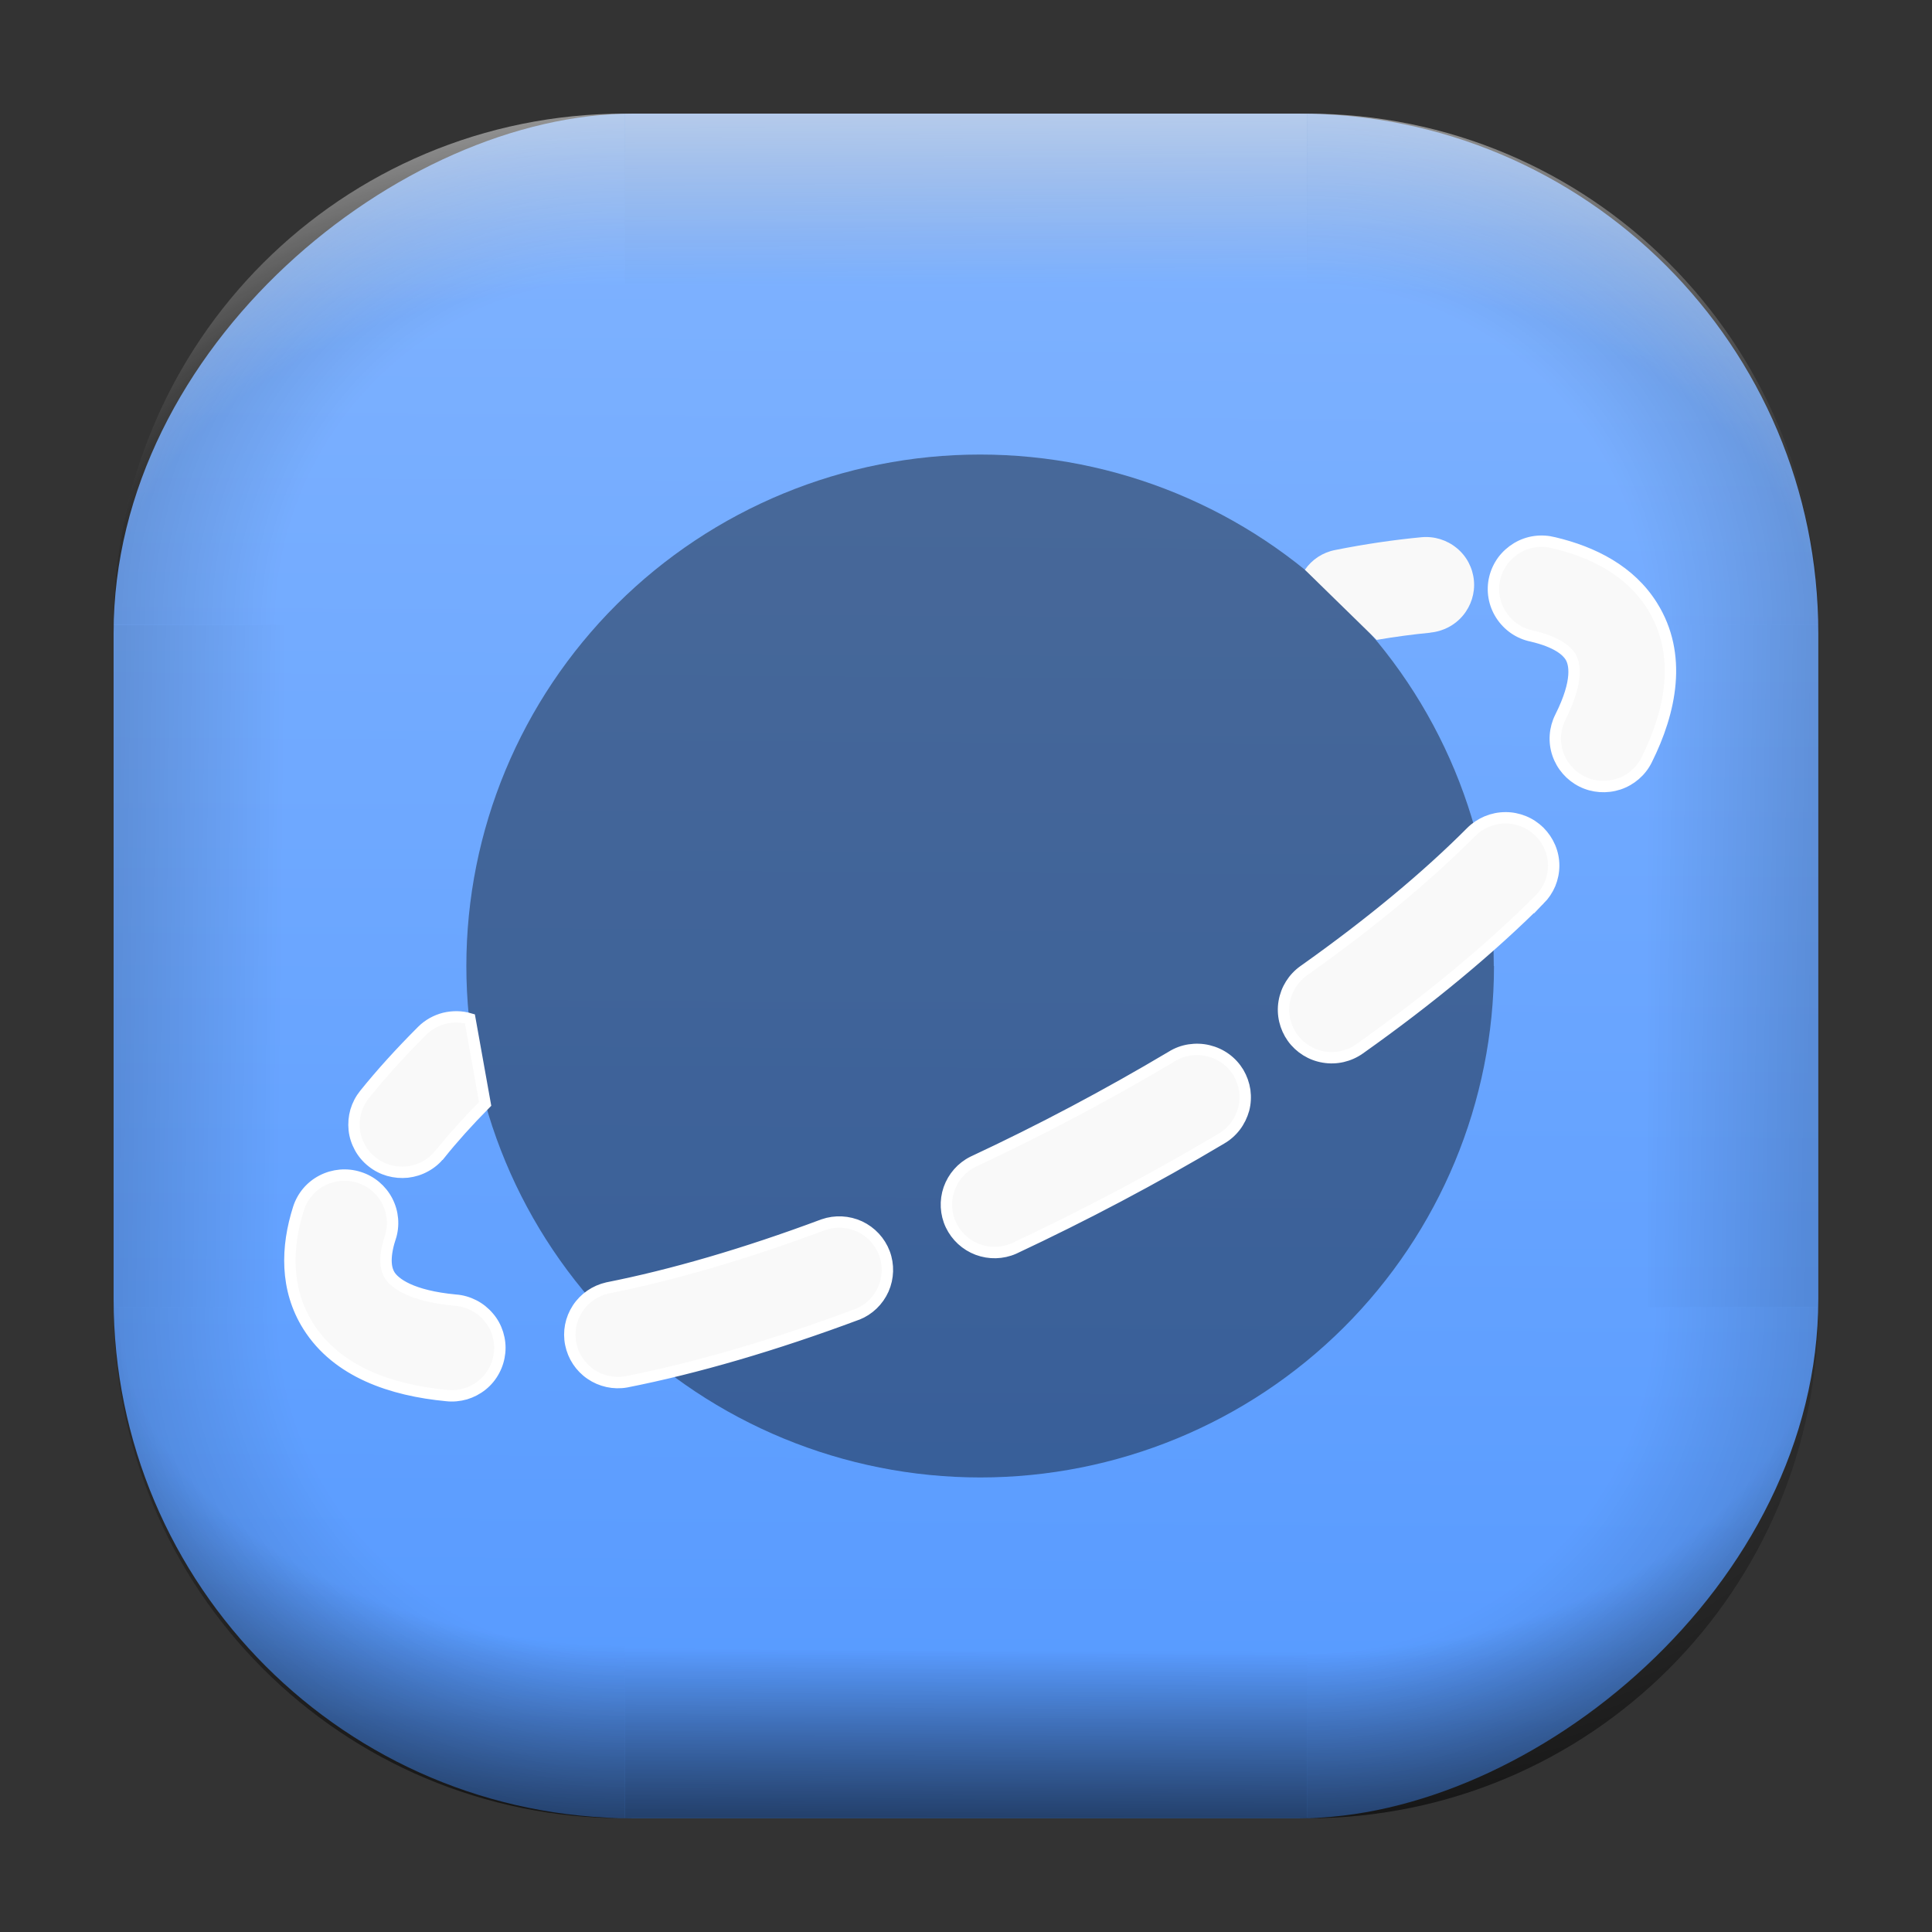 <?xml version="1.0" encoding="UTF-8" standalone="no"?>
<svg
   width="68"
   height="68"
   viewBox="0 0 17.992 17.992"
   version="1.1"
   id="svg1114"
   inkscape:version="1.3.2 (091e20ef0f, 2023-11-25)"
   sodipodi:docname="web-browser.svg"
   xmlns:inkscape="http://www.inkscape.org/namespaces/inkscape"
   xmlns:sodipodi="http://sodipodi.sourceforge.net/DTD/sodipodi-0.dtd"
   xmlns:xlink="http://www.w3.org/1999/xlink"
   xmlns="http://www.w3.org/2000/svg"
   xmlns:svg="http://www.w3.org/2000/svg"
   xmlns:rdf="http://www.w3.org/1999/02/22-rdf-syntax-ns#"
   xmlns:cc="http://creativecommons.org/ns#"
   xmlns:dc="http://purl.org/dc/elements/1.1/">
  <rect x="0" y="0" width="17.992" height="17.992" fill="#333333" stroke="none"/>
  <style
     type="text/css"
     id="current-color-scheme">.ColorScheme-Highlight { color:#5599ff; }
</style>
  <defs
     id="defs1108">
    <linearGradient
       id="linearGradient12"
       inkscape:collect="always">
      <stop
         style="stop-color:#ffffff;stop-opacity:0;"
         offset="0"
         id="stop10" />
      <stop
         id="stop11"
         offset="0.659"
         style="stop-color:#ffffff;stop-opacity:0" />
      <stop
         style="stop-color:#ffffff;stop-opacity:1;"
         offset="1"
         id="stop12" />
    </linearGradient>
    <linearGradient
       id="linearGradient9"
       inkscape:collect="always">
      <stop
         style="stop-color:#000000;stop-opacity:0;"
         offset="0"
         id="stop1" />
      <stop
         id="stop8"
         offset="0.661"
         style="stop-color:#000000;stop-opacity:0" />
      <stop
         style="stop-color:#000000;stop-opacity:1;"
         offset="1"
         id="stop9" />
    </linearGradient>
    <linearGradient
       id="linearGradient7"
       inkscape:collect="always">
      <stop
         style="stop-color:#000000;stop-opacity:0;"
         offset="0"
         id="stop5" />
      <stop
         id="stop6"
         offset="0.659"
         style="stop-color:#000000;stop-opacity:0" />
      <stop
         style="stop-color:#000000;stop-opacity:1;"
         offset="1"
         id="stop7" />
    </linearGradient>
    <linearGradient
       id="linearGradient4"
       inkscape:collect="always">
      <stop
         style="stop-color:#000000;stop-opacity:0;"
         offset="0"
         id="stop2" />
      <stop
         id="stop3"
         offset="0.671"
         style="stop-color:#000000;stop-opacity:0" />
      <stop
         style="stop-color:#000000;stop-opacity:1;"
         offset="1"
         id="stop4" />
    </linearGradient>
    <linearGradient
       inkscape:collect="always"
       id="linearGradient899">
      <stop
         style="stop-color:#80b3ff;stop-opacity:1;"
         offset="0"
         id="stop895" />
      <stop
         style="stop-color:#5599ff;stop-opacity:1;"
         offset="1"
         id="stop897" />
    </linearGradient>
    <linearGradient
       id="linearGradient1167"
       x1="40.752"
       x2="40.752"
       y1="28.508"
       y2="17.206"
       gradientUnits="userSpaceOnUse">
      <stop
         style="stop-color:#84fb6e;stop-opacity:1"
         stop-color="#0ab816"
         offset="0"
         id="stop1163" />
      <stop
         style="stop-color:#0dd41a;stop-opacity:1"
         stop-color="#0cf36c"
         offset="1"
         id="stop1165" />
    </linearGradient>
    <linearGradient
       id="cornerBevel"
       inkscape:collect="always">
      <stop
         style="stop-color:#000000;stop-opacity:0;"
         offset="0"
         id="stop2663" />
      <stop
         id="stop2671"
         offset="0.667"
         style="stop-color:#000000;stop-opacity:0" />
      <stop
         style="stop-color:#000000;stop-opacity:1;"
         offset="1"
         id="stop2661" />
    </linearGradient>
    <linearGradient
       id="bevel"
       inkscape:collect="always">
      <stop
         id="stop2685"
         offset="0"
         style="stop-color:#000000;stop-opacity:1;" />
      <stop
         id="stop2687"
         offset="1"
         style="stop-color:#000000;stop-opacity:0;" />
    </linearGradient>
    <linearGradient
       id="highlightCorner"
       inkscape:collect="always">
      <stop
         style="stop-color:#ffffff;stop-opacity:0;"
         offset="0"
         id="stop2613" />
      <stop
         id="stop2621"
         offset="0.667"
         style="stop-color:#ffffff;stop-opacity:0" />
      <stop
         style="stop-color:#ffffff;stop-opacity:1;"
         offset="1"
         id="stop2611" />
    </linearGradient>
    <linearGradient
       inkscape:collect="always"
       id="highlight">
      <stop
         style="stop-color:#ffffff;stop-opacity:1;"
         offset="0"
         id="stop2921" />
      <stop
         style="stop-color:#ffffff;stop-opacity:0;"
         offset="1"
         id="stop2923" />
    </linearGradient>
    <radialGradient
       inkscape:collect="always"
       xlink:href="#highlightCorner"
       id="radialGradient15"
       gradientUnits="userSpaceOnUse"
       gradientTransform="matrix(0.043,-12.079,17.934,0.064,14.524,-50.374)"
       cx="-4.58"
       cy="-0.502"
       fx="-4.58"
       fy="-0.502"
       r="0.397" />
    <linearGradient
       inkscape:collect="always"
       xlink:href="#highlight"
       id="linearGradient15"
       gradientUnits="userSpaceOnUse"
       x1="-3.845"
       y1="-1.153"
       x2="-3.845"
       y2="-0.895"
       gradientTransform="matrix(6.092,0,0,6.092,32.229,7.154)" />
    <radialGradient
       inkscape:collect="always"
       xlink:href="#linearGradient12"
       id="radialGradient17"
       gradientUnits="userSpaceOnUse"
       gradientTransform="matrix(-0.022,-12.045,-17.968,0.034,1.664,-50.223)"
       cx="-4.575"
       cy="-0.553"
       fx="-4.575"
       fy="-0.553"
       r="0.397" />
    <radialGradient
       inkscape:collect="always"
       xlink:href="#linearGradient7"
       id="radialGradient18"
       gradientUnits="userSpaceOnUse"
       gradientTransform="matrix(0.065,12.1,17.934,-0.096,14.61,64.748)"
       cx="-4.428"
       cy="-0.501"
       fx="-4.428"
       fy="-0.501"
       r="0.397" />
    <linearGradient
       inkscape:collect="always"
       xlink:href="#bevel"
       id="linearGradient18"
       gradientUnits="userSpaceOnUse"
       x1="-3.842"
       y1="-1.451"
       x2="-3.841"
       y2="-1.197"
       gradientTransform="matrix(6.092,0,0,6.092,32.229,-7.154)" />
    <radialGradient
       inkscape:collect="always"
       xlink:href="#linearGradient4"
       id="radialGradient20"
       gradientUnits="userSpaceOnUse"
       gradientTransform="matrix(-0.01,11.991,-17.967,-0.015,1.735,64.306)"
       cx="-4.424"
       cy="-0.55"
       fx="-4.424"
       fy="-0.55"
       r="0.397" />
    <radialGradient
       inkscape:collect="always"
       xlink:href="#cornerBevel"
       id="radialGradient25"
       gradientUnits="userSpaceOnUse"
       gradientTransform="matrix(12.185,0,0,12.185,59.631,10.378)"
       cx="-4.457"
       cy="-0.449"
       fx="-4.457"
       fy="-0.449"
       r="0.397" />
    <linearGradient
       inkscape:collect="always"
       xlink:href="#bevel"
       id="linearGradient25"
       gradientUnits="userSpaceOnUse"
       x1="-3.849"
       y1="-1.146"
       x2="-3.846"
       y2="-0.891"
       gradientTransform="matrix(6.092,0,0,6.092,32.229,7.154)" />
    <radialGradient
       inkscape:collect="always"
       xlink:href="#cornerBevel"
       id="radialGradient29"
       gradientUnits="userSpaceOnUse"
       gradientTransform="matrix(0,-12.185,12.185,0,11.274,-44.428)"
       cx="-4.571"
       cy="-0.487"
       fx="-4.571"
       fy="-0.487"
       r="0.397" />
    <radialGradient
       inkscape:collect="always"
       xlink:href="#cornerBevel"
       id="radialGradient30"
       gradientUnits="userSpaceOnUse"
       gradientTransform="matrix(-12.185,-0.049,0.048,-11.942,-43.502,3.852)"
       cx="-4.534"
       cy="-0.603"
       fx="-4.534"
       fy="-0.603"
       r="0.397" />
    <radialGradient
       inkscape:collect="always"
       xlink:href="#linearGradient9"
       id="radialGradient31"
       gradientUnits="userSpaceOnUse"
       gradientTransform="matrix(0,-12.152,11.979,0,18.476,-48.771)"
       cx="-4.418"
       cy="-0.565"
       fx="-4.418"
       fy="-0.565"
       r="0.397" />
    <linearGradient
       inkscape:collect="always"
       xlink:href="#bevel"
       id="linearGradient34"
       gradientUnits="userSpaceOnUse"
       x1="-3.997"
       y1="-1.222"
       x2="-4"
       y2="-0.967"
       gradientTransform="matrix(6.092,0,0,6.092,17.025,8.05)" />
    <linearGradient
       inkscape:collect="always"
       xlink:href="#bevel"
       id="linearGradient35"
       gradientUnits="userSpaceOnUse"
       x1="-4.092"
       y1="-1.449"
       x2="-4.095"
       y2="-1.197"
       gradientTransform="matrix(6.092,0,0,6.092,16.129,-7.154)" />
    <linearGradient
       inkscape:collect="always"
       xlink:href="#bevel"
       id="linearGradient36"
       gradientUnits="userSpaceOnUse"
       x1="-3.873"
       y1="-1.372"
       x2="-3.877"
       y2="-1.116"
       gradientTransform="matrix(6.092,0,0,6.092,31.333,-8.05)" />
    <linearGradient
       id="paint2_linear_77:3-7"
       x1="79.398"
       y1="-197.844"
       x2="82.901"
       y2="-199.978"
       gradientUnits="userSpaceOnUse"
       gradientTransform="matrix(1.925,0,0,1.731,-40.887,399.617)">
      <stop
         stop-color="#EBFAFF"
         stop-opacity="0.1"
         id="stop29-5-7"
         offset="0"
         style="stop-color:#c3c3c3;stop-opacity:1;" />
      <stop
         offset="1"
         stop-color="#70A9FF"
         stop-opacity="0.5"
         id="stop30-0-1"
         style="stop-color:#05c7ff;stop-opacity:0.8;" />
    </linearGradient>
    <linearGradient
       inkscape:collect="always"
       xlink:href="#linearGradient899"
       id="linearGradient926"
       x1="1.152"
       y1="-9.313"
       x2="16.919"
       y2="-9.225"
       gradientUnits="userSpaceOnUse"
       gradientTransform="translate(-0.926,0.476)" />
    <linearGradient
       id="s"
       x1="-1129.7"
       x2="-1106.6"
       y1="944.53"
       y2="962.74"
       gradientTransform="matrix(0,0.33,0.342,0,-318.206,377.702)"
       gradientUnits="userSpaceOnUse">
      <stop
         stop-color="#BFBFBF"
         offset="0"
         id="stop5-6" />
      <stop
         stop-color="#fff"
         offset=".5"
         id="stop6-7" />
      <stop
         stop-color="#BFBFBF"
         offset="1"
         id="stop7-3" />
    </linearGradient>
    <linearGradient
       id="r"
       x1="-1196.7"
       x2="-1197.3"
       y1="860.46"
       y2="818.54"
       gradientTransform="matrix(0.108,0,0,0.104,1.557,1.795)"
       gradientUnits="userSpaceOnUse">
      <stop
         stop-color="#323232"
         offset="0"
         id="stop8-5"
         style="stop-color:#000000;stop-opacity:1;" />
      <stop
         offset="1"
         id="stop9-6" />
    </linearGradient>
    <linearGradient
       id="c"
       gradientUnits="userSpaceOnUse"
       x1="15"
       x2="38"
       y1="13"
       y2="36"
       gradientTransform="scale(0.265)">
      <stop
         offset="0"
         stop-color="#194f95"
         id="stop12-3" />
      <stop
         offset="1"
         stop-color="#194f95"
         stop-opacity="0"
         id="stop14" />
    </linearGradient>
  </defs>
  <sodipodi:namedview
     id="base"
     pagecolor="#e2e2e2"
     bordercolor="#666666"
     borderopacity="1.0"
     inkscape:pageopacity="0"
     inkscape:pageshadow="2"
     inkscape:zoom="9.7248729"
     inkscape:cx="32.596827"
     inkscape:cy="34.242093"
     inkscape:document-units="px"
     inkscape:current-layer="layer1"
     inkscape:document-rotation="0"
     showgrid="true"
     units="px"
     inkscape:window-width="1920"
     inkscape:window-height="990"
     inkscape:window-x="0"
     inkscape:window-y="0"
     inkscape:window-maximized="1"
     inkscape:object-paths="true"
     inkscape:snap-grids="true"
     inkscape:snap-intersection-paths="true"
     inkscape:snap-smooth-nodes="true"
     inkscape:snap-midpoints="true"
     inkscape:showpageshadow="2"
     inkscape:pagecheckerboard="0"
     inkscape:deskcolor="#d1d1d1">
    <inkscape:grid
       id="grid2"
       units="px"
       originx="0"
       originy="0"
       spacingx="0.265"
       spacingy="0.265"
       empcolor="#0099e5"
       empopacity="0.302"
       color="#0099e5"
       opacity="0.149"
       empspacing="5"
       dotted="false"
       gridanglex="30"
       gridanglez="30"
       visible="true" />
  </sodipodi:namedview>
  <g
     inkscape:label="Layer 1"
     inkscape:groupmode="layer"
     id="layer1">
    <g
       id="g918"
       transform="translate(0.476,0.926)">
      <rect
         ry="4.836"
         rx="4.836"
         style="fill:url(#linearGradient926);fill-opacity:1;stroke-width:6.092"
         x="0.132"
         y="-16.457"
         width="15.875"
         height="15.875"
         id="use1056"
         transform="rotate(90)"
         class="ColorScheme-Highlight" />
      <path
         d="m 5.345,0.132 c -2.638,0 -4.762,2.124 -4.762,4.762 H 5.345 Z"
         style="opacity:0.15;fill:url(#radialGradient25);fill-opacity:1;stroke-width:6.092"
         id="path20" />
      <rect
         y="0.132"
         x="5.345"
         height="1.587"
         width="6.35"
         id="rect20"
         style="opacity:0.15;fill:url(#linearGradient25);fill-opacity:1;stroke-width:4.836;stroke-linecap:round;stroke-linejoin:round;paint-order:stroke fill markers" />
      <path
         d="m 0.582,11.245 c 0,2.638 2.124,4.762 4.762,4.762 v -4.762 z"
         style="opacity:0.15;fill:url(#radialGradient29);fill-opacity:1;stroke-width:6.092"
         id="use20" />
      <rect
         y="0.582"
         x="-11.245"
         height="1.587"
         width="6.35"
         id="use21"
         style="opacity:0.15;fill:url(#linearGradient34);fill-opacity:1;stroke-width:4.836;stroke-linecap:round;stroke-linejoin:round;paint-order:stroke fill markers"
         transform="rotate(-90)" />
      <path
         d="m 11.695,16.007 c 2.638,0 4.763,-2.124 4.763,-4.762 h -4.763 z"
         style="opacity:0.15;fill:url(#radialGradient30);fill-opacity:1;stroke-width:6.092"
         id="use22" />
      <rect
         y="-16.007"
         x="-11.695"
         height="1.587"
         width="6.35"
         id="use23"
         style="opacity:0.15;fill:url(#linearGradient35);fill-opacity:1;stroke-width:4.836;stroke-linecap:round;stroke-linejoin:round;paint-order:stroke fill markers"
         transform="scale(-1)" />
      <path
         d="m 16.457,4.895 c 0,-2.638 -2.124,-4.762 -4.763,-4.762 V 4.895 Z"
         style="opacity:0.15;fill:url(#radialGradient31);fill-opacity:1;stroke-width:6.092"
         id="use24" />
      <rect
         y="-16.457"
         x="4.895"
         height="1.587"
         width="6.35"
         id="use25"
         style="opacity:0.15;fill:url(#linearGradient36);fill-opacity:1;stroke-width:4.836;stroke-linecap:round;stroke-linejoin:round;paint-order:stroke fill markers"
         transform="rotate(90)" />
      <path
         d="m 5.345,0.132 c -2.638,0 -4.763,2.124 -4.763,4.762 H 5.345 Z"
         style="opacity:0.5;fill:url(#radialGradient15);fill-opacity:1;stroke-width:6.092"
         id="path14" />
      <rect
         y="0.132"
         x="5.345"
         height="1.587"
         width="6.35"
         id="rect14"
         style="opacity:0.5;fill:url(#linearGradient15);fill-opacity:1;stroke-width:4.836;stroke-linecap:round;stroke-linejoin:round;paint-order:stroke fill markers" />
      <path
         d="m 11.695,0.132 c 2.638,0 4.763,2.124 4.763,4.762 h -4.763 z"
         style="opacity:0.5;fill:url(#radialGradient17);fill-opacity:1;stroke-width:6.092"
         id="use14" />
      <path
         id="path17"
         style="opacity:0.5;fill:url(#radialGradient18);fill-opacity:1;stroke-width:6.092"
         d="m 5.345,16.007 c -2.638,0 -4.763,-2.124 -4.763,-4.763 h 4.763 z" />
      <rect
         style="opacity:0.5;fill:url(#linearGradient18);fill-opacity:1;stroke-width:4.836;stroke-linecap:round;stroke-linejoin:round;paint-order:stroke fill markers"
         id="rect17"
         width="6.35"
         height="1.587"
         x="5.345"
         y="-16.007"
         transform="scale(1,-1)" />
      <path
         id="use17"
         style="opacity:0.5;fill:url(#radialGradient20);fill-opacity:1;stroke-width:6.092"
         d="m 11.695,16.007 c 2.638,0 4.763,-2.124 4.763,-4.763 h -4.763 z" />
    </g>
    <path
       opacity="0.4"
       d="m 13.913,8.996 c 0,1.263 -0.504,2.474 -1.401,3.368 -0.897,0.893 -2.114,1.395 -3.383,1.395 -1.269,0 -2.486,-0.502 -3.383,-1.395 C 4.847,11.47 4.343,10.259 4.343,8.996 c 0,-1.263 0.504,-2.474 1.401,-3.368 0.897,-0.893 2.114,-1.395 3.383,-1.395 1.269,0 2.486,0.502 3.383,1.395 0.897,0.893 1.401,2.105 1.401,3.368 z"
       id="path1" />
    <path
       d="m 13.32,5.891 c 0.119,-0.011 0.228,-0.068 0.304,-0.159 0.076,-0.091 0.113,-0.209 0.102,-0.326 -0.011,-0.118 -0.068,-0.227 -0.16,-0.302 -0.092,-0.076 -0.21,-0.112 -0.328,-0.101 -0.254,0.024 -0.523,0.063 -0.804,0.119 -0.115,0.022 -0.216,0.088 -0.282,0.184 l 0.668,0.653 c 0.177,-0.03 0.345,-0.052 0.501,-0.067 z"
       id="path2"
       style="fill:#f9f9f9;fill-opacity:1;stroke-width:0.265" />
    <path
       fill-rule="evenodd"
       clip-rule="evenodd"
       d="m 14.473,5.055 c -0.058,-0.015 -0.118,-0.019 -0.178,-0.011 -0.059,0.008 -0.116,0.028 -0.168,0.059 -0.051,0.031 -0.096,0.071 -0.132,0.119 -0.035,0.048 -0.061,0.103 -0.075,0.161 -0.014,0.058 -0.016,0.118 -0.006,0.177 0.01,0.059 0.032,0.115 0.064,0.165 0.032,0.05 0.074,0.094 0.123,0.128 0.049,0.034 0.105,0.058 0.164,0.07 0.236,0.055 0.327,0.138 0.36,0.192 0.038,0.061 0.08,0.218 -0.094,0.564 -0.053,0.106 -0.062,0.229 -0.024,0.341 0.038,0.112 0.119,0.205 0.225,0.258 0.106,0.053 0.23,0.061 0.343,0.024 0.113,-0.038 0.206,-0.118 0.259,-0.224 0.226,-0.452 0.337,-0.982 0.052,-1.436 C 15.181,5.314 14.835,5.141 14.473,5.055 Z m -0.135,3.322 c 0.041,-0.042 0.074,-0.091 0.097,-0.145 0.022,-0.054 0.034,-0.112 0.034,-0.171 -2.38e-4,-0.059 -0.012,-0.117 -0.035,-0.171 -0.023,-0.054 -0.056,-0.103 -0.098,-0.145 -0.042,-0.041 -0.091,-0.074 -0.146,-0.096 -0.055,-0.022 -0.113,-0.034 -0.172,-0.033 -0.059,2.221e-4 -0.117,0.012 -0.172,0.035 -0.054,0.023 -0.104,0.056 -0.145,0.097 -0.41,0.412 -0.937,0.851 -1.56,1.292 -0.097,0.069 -0.162,0.173 -0.182,0.29 -0.02,0.117 0.009,0.237 0.077,0.333 0.069,0.096 0.174,0.162 0.291,0.181 0.117,0.02 0.238,-0.008 0.335,-0.077 0.655,-0.464 1.222,-0.936 1.676,-1.391 z M 4.096,10.75 c 0.12,-0.15 0.261,-0.307 0.422,-0.47 L 4.376,9.488 c -0.077,-0.023 -0.16,-0.024 -0.238,-0.005 -0.078,0.02 -0.15,0.06 -0.207,0.117 -0.2,0.2 -0.38,0.398 -0.536,0.592 -0.037,0.046 -0.064,0.098 -0.081,0.155 -0.016,0.056 -0.021,0.115 -0.015,0.174 0.006,0.058 0.025,0.115 0.053,0.166 0.028,0.051 0.067,0.097 0.113,0.133 0.046,0.037 0.099,0.064 0.155,0.08 0.057,0.016 0.116,0.021 0.174,0.015 0.059,-0.007 0.115,-0.024 0.167,-0.053 0.052,-0.028 0.097,-0.066 0.134,-0.112 z m 7.275,-0.145 c 0.052,-0.029 0.097,-0.069 0.133,-0.116 0.036,-0.047 0.062,-0.101 0.078,-0.158 0.015,-0.057 0.018,-0.117 0.01,-0.176 -0.009,-0.059 -0.029,-0.115 -0.059,-0.166 -0.031,-0.051 -0.071,-0.095 -0.119,-0.13 -0.048,-0.035 -0.103,-0.06 -0.161,-0.074 -0.058,-0.014 -0.118,-0.016 -0.177,-0.007 -0.059,0.009 -0.115,0.03 -0.166,0.062 -0.6,0.357 -1.217,0.684 -1.849,0.979 -0.105,0.052 -0.184,0.143 -0.223,0.253 -0.038,0.11 -0.032,0.231 0.018,0.336 0.05,0.105 0.139,0.187 0.248,0.228 0.11,0.041 0.231,0.038 0.338,-0.009 0.659,-0.309 1.303,-0.649 1.928,-1.021 z m -7.736,0.92 c 0.036,-0.113 0.026,-0.235 -0.029,-0.341 -0.055,-0.105 -0.149,-0.185 -0.263,-0.22 -0.113,-0.036 -0.237,-0.025 -0.342,0.029 -0.106,0.054 -0.185,0.148 -0.221,0.261 -0.114,0.358 -0.126,0.751 0.09,1.095 0.271,0.431 0.782,0.599 1.288,0.647 0.059,0.007 0.119,0.001 0.176,-0.015 0.057,-0.017 0.11,-0.045 0.156,-0.082 0.046,-0.037 0.084,-0.083 0.112,-0.136 0.028,-0.052 0.045,-0.109 0.051,-0.168 0.006,-0.059 -4.843e-4,-0.118 -0.018,-0.175 -0.018,-0.057 -0.046,-0.109 -0.085,-0.154 -0.038,-0.045 -0.085,-0.083 -0.138,-0.11 -0.053,-0.027 -0.111,-0.044 -0.17,-0.048 -0.415,-0.039 -0.567,-0.159 -0.613,-0.232 -0.03,-0.048 -0.061,-0.145 0.005,-0.351 z m 4.347,0.716 c 0.109,-0.043 0.196,-0.127 0.244,-0.234 0.047,-0.107 0.051,-0.228 0.01,-0.337 -0.041,-0.109 -0.124,-0.198 -0.23,-0.248 -0.106,-0.049 -0.228,-0.055 -0.338,-0.017 -0.733,0.274 -1.415,0.471 -2.011,0.589 -0.114,0.026 -0.214,0.094 -0.278,0.192 -0.064,0.098 -0.087,0.216 -0.064,0.33 0.023,0.114 0.089,0.215 0.186,0.281 0.096,0.066 0.215,0.092 0.33,0.072 0.654,-0.129 1.383,-0.342 2.152,-0.629 z"
       stroke-width="0.106"
       id="path3"
       style="fill:#f9f9f9;fill-opacity:1;stroke:#ffffff;stroke-opacity:1" />
  </g>
</svg>
